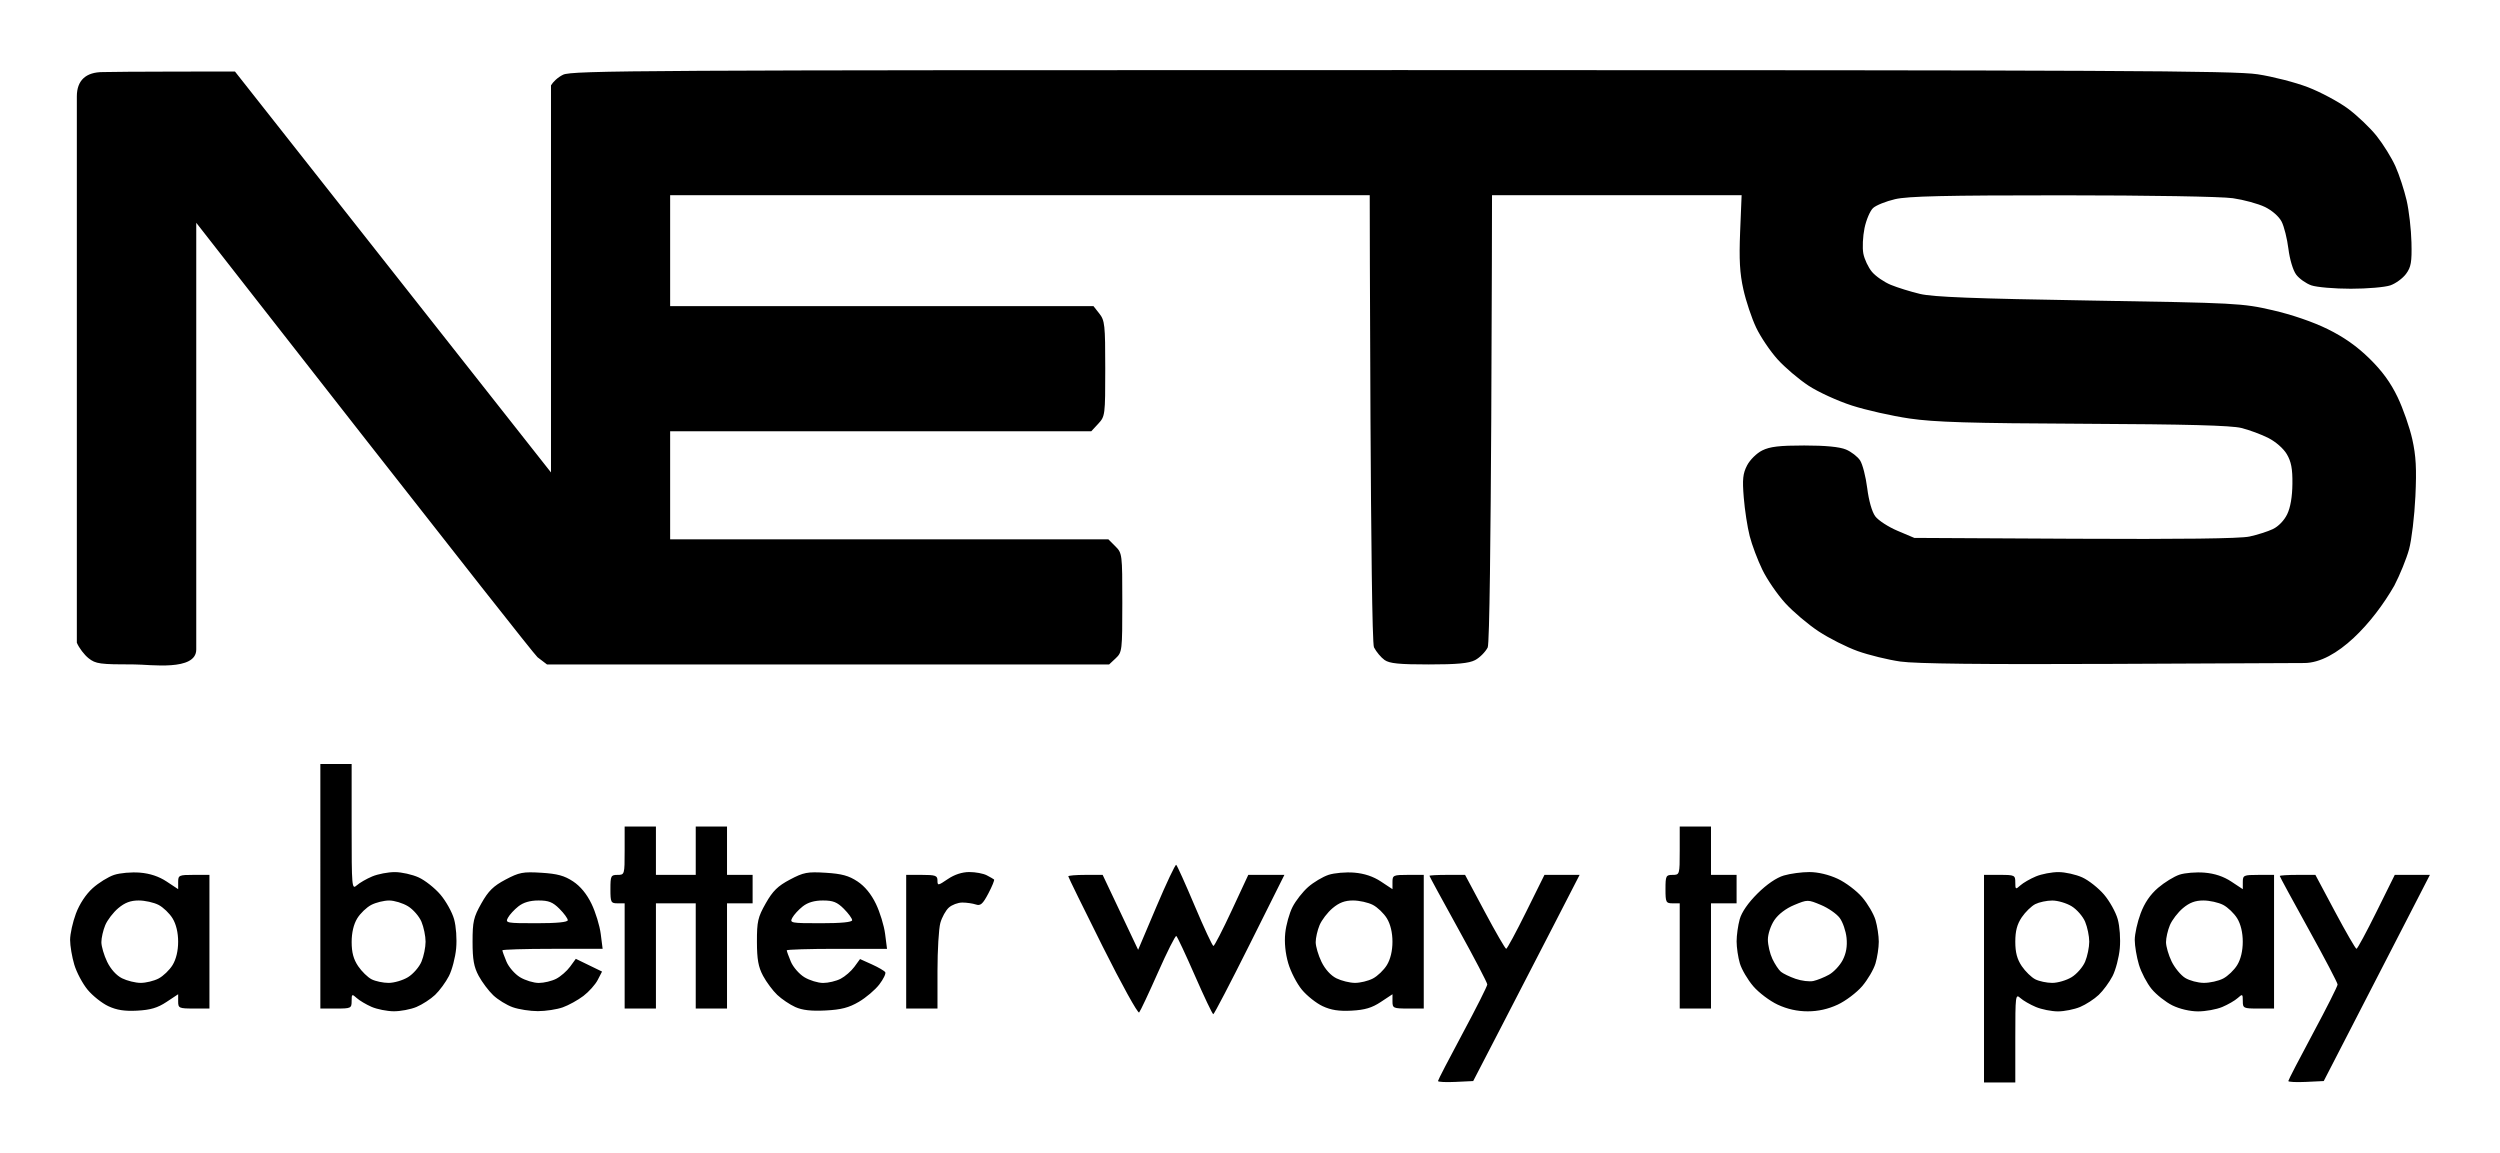 <svg xmlns="http://www.w3.org/2000/svg" viewBox="0 0 1176.93 542.602"><path d="M685.248 509.332c-4.556.218-8.287.04-8.287-.41 0-.446 5.226-10.533 11.604-22.418 6.384-11.884 11.607-22.26 11.607-23.058 0-.798-6.123-12.527-13.614-26.065-7.485-13.537-13.61-24.815-13.61-25.06 0-.247 3.774-.45 8.386-.45h8.38l9.292 17.405c5.103 9.572 9.64 17.404 10.066 17.404.427 0 4.657-7.833 9.393-17.405l8.622-17.405H743.635l-11.88 23.094c-6.53 12.7-17.795 34.542-25.046 48.53l-13.17 25.44zm256.127.27h-7.36V411.87h7.36c7.08 0 7.37.138 7.37 3.555 0 3.328.15 3.416 2.38 1.39 1.32-1.19 4.61-3.092 7.33-4.225 2.71-1.132 7.5-2.045 10.66-2.03 3.15.01 8.17 1.14 11.16 2.497 2.99 1.356 7.58 4.982 10.22 8.06 2.63 3.076 5.54 8.293 6.46 11.593.96 3.428 1.38 9.327.98 13.762-.39 4.27-1.92 10.13-3.4 13.022-1.49 2.893-4.42 6.884-6.52 8.87-2.08 1.985-6.04 4.546-8.77 5.69-2.75 1.143-7.43 2.08-10.42 2.08s-7.66-.928-10.37-2.06c-2.72-1.133-6.01-3.035-7.33-4.225-2.28-2.07-2.38-1.246-2.38 18.793v20.96zm24.77-46.882c2.58 0 6.68-1.202 9.11-2.688 2.44-1.486 5.31-4.777 6.37-7.315 1.06-2.537 1.93-6.76 1.93-9.385 0-2.624-.87-6.848-1.93-9.385-1.06-2.538-3.93-5.83-6.37-7.316-2.43-1.484-6.53-2.694-9.11-2.686-2.58 0-6.18.768-7.99 1.687-1.82.923-4.68 3.714-6.37 6.204-2.2 3.275-3.04 6.462-3.04 11.498 0 5.035.84 8.222 3.04 11.497 1.69 2.49 4.55 5.28 6.37 6.202 1.81.92 5.41 1.68 7.99 1.688zm119.465 46.612c-4.59.218-8.34.04-8.34-.41 0-.446 5.22-10.533 11.6-22.418 6.39-11.884 11.6-22.243 11.6-23.02 0-.774-6.12-12.465-13.61-25.977-7.48-13.51-13.61-24.808-13.61-25.103 0-.293 3.77-.534 8.38-.534h8.39l9.28 17.405c5.11 9.572 9.64 17.404 10.07 17.404.43 0 4.66-7.833 9.4-17.405l8.62-17.405h16.54l-11.88 23.094c-6.53 12.7-17.78 34.542-24.99 48.53l-13.11 25.44zm-549.333-32.69c-.573.65-8.313-13.354-17.2-31.116-8.888-17.763-16.16-32.602-16.16-32.976 0-.373 3.643-.68 8.093-.68h8.09l8.35 17.636 8.35 17.638 8.578-20.238c4.72-11.13 8.923-20.025 9.342-19.766.42.26 4.345 8.96 8.724 19.335 4.378 10.376 8.34 18.865 8.802 18.865.464 0 4.345-7.53 8.626-16.735l7.785-16.735h17.003l-16.384 32.8c-9.012 18.04-16.704 32.8-17.095 32.8-.39 0-4.282-8.173-8.65-18.16-4.368-9.99-8.307-18.39-8.754-18.667-.447-.275-4.334 7.446-8.635 17.16-4.302 9.713-8.29 18.19-8.863 18.84zm-471.636-.854c-5.98.315-9.69-.26-13.66-2.116-2.998-1.402-7.383-4.886-9.745-7.743-2.362-2.856-5.18-8.165-6.265-11.796-1.083-3.632-1.97-8.88-1.97-11.664 0-2.785 1.23-8.352 2.735-12.372 1.698-4.536 4.68-9.065 7.858-11.938 2.818-2.545 7.378-5.372 10.134-6.282 2.756-.91 8.22-1.386 12.143-1.062 4.757.394 8.944 1.79 12.57 4.19l5.435 3.596v-3.366c0-3.187.39-3.366 7.364-3.366h7.36v62.924h-7.36c-6.975 0-7.365-.178-7.365-3.366v-3.366l-5.51 3.647c-4.173 2.76-7.508 3.75-13.724 4.078zm1.562-13.074c2.43.01 6.222-.903 8.427-2.044 2.204-1.14 5.184-4 6.62-6.358 1.674-2.743 2.615-6.697 2.615-10.98s-.94-8.238-2.614-10.98c-1.436-2.357-4.416-5.22-6.62-6.36-2.206-1.14-6.404-2.073-9.33-2.073-3.826 0-6.525 1.014-9.62 3.618-2.365 1.99-5.122 5.587-6.127 7.99-1.004 2.404-1.826 6.007-1.826 8.007s1.228 6.174 2.728 9.273c1.686 3.482 4.37 6.444 7.03 7.756 2.364 1.166 6.287 2.134 8.717 2.15zm119.13 13.366c-3.153-.03-7.824-.96-10.38-2.067-2.555-1.11-5.717-2.986-7.028-4.172-2.227-2.015-2.383-1.924-2.383 1.4 0 3.416-.285 3.554-7.362 3.554h-7.363V359.658h14.726v29.66c0 28.396.11 29.57 2.394 27.496 1.314-1.19 4.61-3.09 7.32-4.224 2.71-1.132 7.51-2.045 10.66-2.03 3.154.01 8.177 1.14 11.164 2.497 2.987 1.356 7.584 4.982 10.218 8.06 2.632 3.076 5.542 8.293 6.466 11.593.962 3.428 1.38 9.327.978 13.762-.39 4.27-1.922 10.13-3.408 13.022-1.487 2.893-4.416 6.884-6.508 8.87-2.092 1.985-6.044 4.546-8.782 5.69-2.738 1.143-7.558 2.054-10.71 2.026zm-2.386-13.36c2.577 0 6.68-1.202 9.117-2.688 2.438-1.486 5.3-4.777 6.36-7.315 1.06-2.537 1.927-6.76 1.927-9.385 0-2.624-.867-6.848-1.928-9.385-1.06-2.538-3.92-5.83-6.36-7.316-2.436-1.484-6.418-2.702-8.848-2.706-2.43 0-6.222.928-8.427 2.07-2.205 1.138-5.185 4-6.62 6.36-1.69 2.766-2.618 6.703-2.62 11.115 0 4.898.858 8.11 3.047 11.36 1.68 2.49 4.54 5.28 6.36 6.202 1.82.92 5.414 1.68 7.992 1.688zm70.287 13.295c-3.682 0-9.02-.83-11.866-1.844-2.844-1.013-6.966-3.547-9.16-5.63-2.193-2.083-5.28-6.197-6.863-9.142-2.257-4.203-2.874-7.66-2.873-16.068 0-9.502.472-11.54 4.158-18.073 3.295-5.842 5.643-8.15 11.362-11.172 6.468-3.42 8.204-3.75 16.877-3.217 7.52.463 10.837 1.37 14.93 4.077 3.456 2.287 6.44 5.92 8.688 10.58 1.885 3.904 3.83 10.258 4.32 14.125l.896 7.03h-23.6c-12.982 0-23.602.32-23.602.71 0 .393.867 2.79 1.928 5.327 1.06 2.538 3.92 5.83 6.36 7.315 2.436 1.486 6.418 2.704 8.848 2.707 2.43 0 6.132-.882 8.228-1.966 2.096-1.085 5.026-3.64 6.512-5.678l2.7-3.708 6.175 3 6.175 3-2.042 3.948c-1.122 2.172-4.148 5.556-6.725 7.52-2.576 1.965-6.945 4.38-9.708 5.366-2.763.987-8.035 1.793-11.717 1.793zm-.717-41.386c9.66 0 14.774-.5 14.774-1.442 0-.793-1.76-3.202-3.913-5.355-3.15-3.15-5.073-3.914-9.86-3.914-3.994 0-7.11.912-9.484 2.782-1.945 1.53-4.156 3.938-4.914 5.354-1.32 2.467-.764 2.573 13.396 2.573zm136.128 41.074c-6.73.345-10.953-.135-14.25-1.623-2.577-1.16-6.4-3.735-8.49-5.72-2.092-1.984-5.095-6.017-6.67-8.962-2.236-4.178-2.873-7.712-2.892-16.066-.01-9.543.432-11.512 4.148-18.074 3.305-5.833 5.67-8.156 11.38-11.173 6.467-3.42 8.203-3.75 16.877-3.217 7.52.463 10.836 1.37 14.93 4.077 3.455 2.287 6.44 5.92 8.687 10.58 1.886 3.904 3.83 10.258 4.32 14.125l.897 7.03h-23.6c-12.982 0-23.603.32-23.603.71 0 .393.868 2.79 1.928 5.327 1.06 2.538 3.92 5.83 6.36 7.315 2.436 1.486 6.42 2.704 8.85 2.707 2.427 0 6.13-.882 8.227-1.966 2.095-1.085 5.01-3.617 6.474-5.627l2.665-3.658 5.573 2.512c3.066 1.383 5.896 3.038 6.292 3.678.397.64-.858 3.233-2.787 5.762-1.93 2.53-6.262 6.212-9.63 8.185-4.71 2.762-8.32 3.7-15.684 4.077zm-2.248-41.075c9.66 0 14.774-.5 14.774-1.442 0-.793-1.76-3.202-3.913-5.355-3.15-3.15-5.074-3.914-9.86-3.914-3.995 0-7.11.912-9.484 2.782-1.945 1.53-4.157 3.938-4.914 5.354-1.322 2.467-.765 2.573 13.396 2.573zm249.91 41.158c-5.98.315-9.69-.26-13.66-2.116-2.998-1.402-7.387-4.886-9.753-7.743-2.367-2.856-5.26-8.462-6.427-12.457-1.353-4.62-1.864-9.796-1.407-14.22.394-3.828 1.937-9.352 3.43-12.277 1.49-2.926 4.805-7.156 7.362-9.4 2.56-2.247 6.878-4.818 9.6-5.718 2.724-.898 8.162-1.366 12.085-1.042 4.756.394 8.943 1.79 12.568 4.19l5.436 3.596v-3.366c0-3.187.39-3.366 7.364-3.366h7.364v62.924h-7.364c-6.973 0-7.363-.178-7.363-3.366v-3.366l-5.51 3.647c-4.173 2.76-7.508 3.75-13.724 4.078zm1.562-13.074c2.43.01 6.222-.903 8.427-2.044 2.205-1.14 5.185-4 6.622-6.358 1.672-2.743 2.614-6.697 2.614-10.98s-.94-8.238-2.613-10.98c-1.437-2.357-4.417-5.22-6.622-6.36-2.205-1.14-6.403-2.073-9.33-2.073-3.825 0-6.524 1.014-9.618 3.618-2.366 1.99-5.124 5.587-6.128 7.99-1.005 2.404-1.826 6.007-1.826 8.007s1.227 6.174 2.728 9.273c1.685 3.482 4.37 6.444 7.03 7.756 2.363 1.166 6.287 2.134 8.716 2.15zm213.147 13.39c-4.93 0-9.61-1.043-14.14-3.15-3.72-1.733-8.9-5.64-11.5-8.678-2.6-3.04-5.43-7.862-6.29-10.713-.85-2.853-1.54-7.527-1.54-10.387 0-2.86.66-7.55 1.46-10.427.92-3.323 3.97-7.734 8.36-12.096 4.36-4.335 8.94-7.467 12.42-8.495 3.03-.897 8.45-1.623 12.05-1.615 4.03 0 9.13 1.22 13.3 3.165 3.73 1.732 8.9 5.64 11.51 8.678 2.6 3.04 5.43 7.86 6.28 10.713.85 2.854 1.55 7.458 1.55 10.232 0 2.774-.7 7.378-1.55 10.23-.85 2.852-3.68 7.674-6.28 10.714-2.61 3.04-7.78 6.945-11.51 8.678-4.53 2.107-9.21 3.15-14.12 3.15zm2.67-14.28c1.84-.405 5.16-1.74 7.36-2.966 2.21-1.226 5.11-4.318 6.44-6.87 1.64-3.167 2.22-6.494 1.82-10.482-.33-3.215-1.78-7.432-3.23-9.372-1.44-1.94-5.43-4.695-8.85-6.12-6.15-2.565-6.28-2.565-12.55.03-3.91 1.62-7.49 4.348-9.37 7.14-1.7 2.53-3.04 6.548-3.04 9.137 0 2.542.96 6.643 2.13 9.113 1.17 2.47 2.97 5.19 4.01 6.046 1.02.853 4.13 2.346 6.9 3.317 2.77.97 6.54 1.43 8.38 1.025zm181.115 14.307c-3.81 0-8.7-1.14-12.12-2.83-3.14-1.56-7.53-5.023-9.74-7.7-2.21-2.675-4.92-7.835-6-11.466-1.08-3.632-1.96-8.88-1.96-11.664 0-2.785 1.24-8.384 2.76-12.443 1.85-4.97 4.54-8.91 8.22-12.06 3.01-2.573 7.55-5.37 10.11-6.21 2.55-.842 7.85-1.265 11.77-.94 4.76.393 8.94 1.79 12.57 4.188l5.44 3.597v-3.366c0-3.187.39-3.366 7.36-3.366h7.35v62.924h-7.35c-7.07 0-7.36-.138-7.36-3.555 0-3.33-.15-3.418-2.4-1.39-1.31 1.19-4.61 3.09-7.31 4.223-2.71 1.133-7.82 2.06-11.34 2.058zm2.7-13.422c2.81.01 6.9-.897 9.1-2.038 2.2-1.14 5.19-4 6.62-6.358 1.68-2.743 2.61-6.697 2.61-10.98s-.94-8.238-2.61-10.98c-1.44-2.357-4.43-5.22-6.62-6.36-2.2-1.14-6.4-2.073-9.33-2.073-3.82 0-6.52 1.014-9.62 3.618-2.36 1.99-5.12 5.587-6.12 7.99-1.01 2.404-1.83 6.007-1.83 8.007s1.19 6.086 2.63 9.08c1.45 2.993 4.32 6.482 6.37 7.75 2.04 1.27 6.01 2.325 8.8 2.343zm-736.07 12.086h-7.364v-49.536h-3.347c-3.125 0-3.348-.446-3.348-6.694s.223-6.694 3.347-6.694c3.307 0 3.346-.134 3.346-11.38v-11.38h14.726v22.76h18.743v-22.76h14.726v22.76h12.049v13.388h-12.049v49.536h-14.728v-49.536H308.794v49.536zm132.54 0h-7.364V411.87h7.364c6.433 0 7.363.333 7.363 2.638 0 2.5.252 2.466 4.874-.67 3.134-2.127 6.746-3.306 10.128-3.306 2.892 0 6.572.683 8.18 1.52 1.61.836 3.164 1.728 3.46 1.983.292.256-.913 3.212-2.68 6.57-2.63 5-3.695 5.94-5.888 5.202-1.473-.496-4.343-.91-6.377-.917-2.034 0-4.893 1.066-6.352 2.386-1.458 1.32-3.255 4.57-3.99 7.22-.737 2.65-1.343 12.802-1.347 22.56v17.738h-7.362zm364.155 0h-7.36v-49.536h-3.35c-3.12 0-3.35-.446-3.35-6.694s.23-6.694 3.35-6.694c3.31 0 3.35-.134 3.35-11.38v-11.38h14.72v22.76h12.05v13.388h-12.05v49.536zM63.37 312.8c-16.396 0-18.28-.253-21.65-2.903-2.028-1.596-4.53-4.89-5.546-7.32V45.397c0-7.562 4.255-11.466 12.295-11.466 5.035-.24 62.137-.27 62.137-.27l148.786 188.754V40.194c.895-1.56 3.18-3.82 5.71-5.02 4.22-2.002 36.843-2.182 394.656-2.174 335.375.01 391.89.282 403.05 1.965 7.14 1.077 17.82 3.822 23.73 6.102 5.91 2.28 14.34 6.79 18.74 10.022 4.38 3.232 10.52 9.067 13.61 12.967 3.1 3.9 7.08 10.33 8.84 14.29 1.77 3.96 4.11 11.145 5.24 15.967 1.11 4.82 2.14 13.728 2.28 19.793.22 9.335-.19 11.61-2.55 14.827-1.54 2.088-4.85 4.517-7.36 5.397-2.51.878-10.89 1.598-18.62 1.598s-16.11-.72-18.62-1.597c-2.5-.88-5.71-3.16-7.13-5.068-1.48-1.994-3.03-7.16-3.65-12.142-.59-4.77-2.03-10.526-3.2-12.792-1.26-2.43-4.49-5.262-7.86-6.895-3.15-1.526-9.94-3.383-15.1-4.127-5.38-.778-39.59-1.357-80.335-1.36-55.19 0-72.67.4-78.69 1.817-4.27 1.002-8.91 2.868-10.32 4.146-1.41 1.275-3.23 5.528-4.05 9.448-.81 3.92-1.06 9.318-.56 11.995.5 2.677 2.34 6.565 4.08 8.64 1.75 2.077 5.74 4.827 8.88 6.112 3.13 1.287 9.3 3.203 13.73 4.26 6.07 1.453 25.45 2.208 79.66 3.102 69.695 1.15 72.025 1.274 86.355 4.57 9.04 2.08 19.03 5.507 25.88 8.884 7.68 3.787 13.81 8.103 19.7 13.876 5.99 5.872 9.94 11.307 13.23 18.153 2.58 5.375 5.69 14.3 6.92 19.835 1.74 7.83 2.07 13.797 1.46 26.912-.44 9.267-1.77 20.463-2.98 24.882-1.21 4.417-4.34 12.117-6.95 17.113-9.82 17.176-27.19 36.437-42.48 36.437l-89.735.41c-61.82.282-93.02-.07-100.31-1.107-5.82-.836-14.86-3.047-20.08-4.916-5.22-1.87-13.52-6.056-18.43-9.304-4.92-3.246-11.97-9.217-15.67-13.267-3.7-4.05-8.55-11.113-10.78-15.696-2.23-4.583-4.93-11.748-5.99-15.922-1.07-4.175-2.32-12.308-2.78-18.074-.71-8.64-.43-11.307 1.56-15.17 1.36-2.62 4.49-5.718 7.11-7.026 3.63-1.814 8.1-2.34 19.79-2.343 10.01 0 16.64.637 19.65 1.894 2.49 1.043 5.49 3.352 6.65 5.133 1.17 1.78 2.68 7.652 3.36 13.05.74 5.924 2.24 11.183 3.79 13.274 1.41 1.904 6.12 4.97 10.47 6.81l7.91 3.346 75.54.398c49.935.264 77.795-.08 82.195-1.03 3.66-.784 8.63-2.365 11.05-3.513 2.62-1.243 5.35-4.07 6.76-7.002 1.53-3.186 2.39-8.216 2.45-14.29.1-7.084-.58-10.49-2.62-13.96-1.56-2.66-5.22-5.872-8.7-7.637-3.3-1.678-9.02-3.8-12.7-4.714-4.8-1.193-25.78-1.754-74.085-1.98-53.99-.25-70.34-.746-82.24-2.492-8.17-1.198-20.32-3.936-27-6.085-6.68-2.15-15.88-6.357-20.44-9.35-4.56-2.99-11.13-8.576-14.59-12.41-3.46-3.835-8-10.56-10.08-14.947-2.09-4.386-4.79-12.468-6.01-17.96-1.71-7.646-2.06-14.007-1.53-27.168l.7-17.183H702.4s-.268 209.5-2.03 212.91c-1.12 2.16-3.8 4.842-5.956 5.96-2.935 1.516-8.44 2.03-21.774 2.03-14 0-18.485-.45-20.825-2.09-1.64-1.15-3.884-3.83-4.985-5.958-1.724-3.335-2-212.853-2-212.853H315.486v52.212h199.286l2.774 3.527c2.556 3.25 2.776 5.293 2.776 25.91 0 21.905-.07 22.46-3.283 25.926l-3.284 3.543H315.486V253.892h206.298l3.284 3.287c3.238 3.235 3.287 3.634 3.287 26.54 0 22.58-.09 23.343-3.098 26.17l-3.1 2.91H257.503l-4.45-3.393C250.608 307.54 92.39 104.88 92.39 104.88V305.76c0 10.34-21.873 7.03-29.02 7.042z"/></svg>